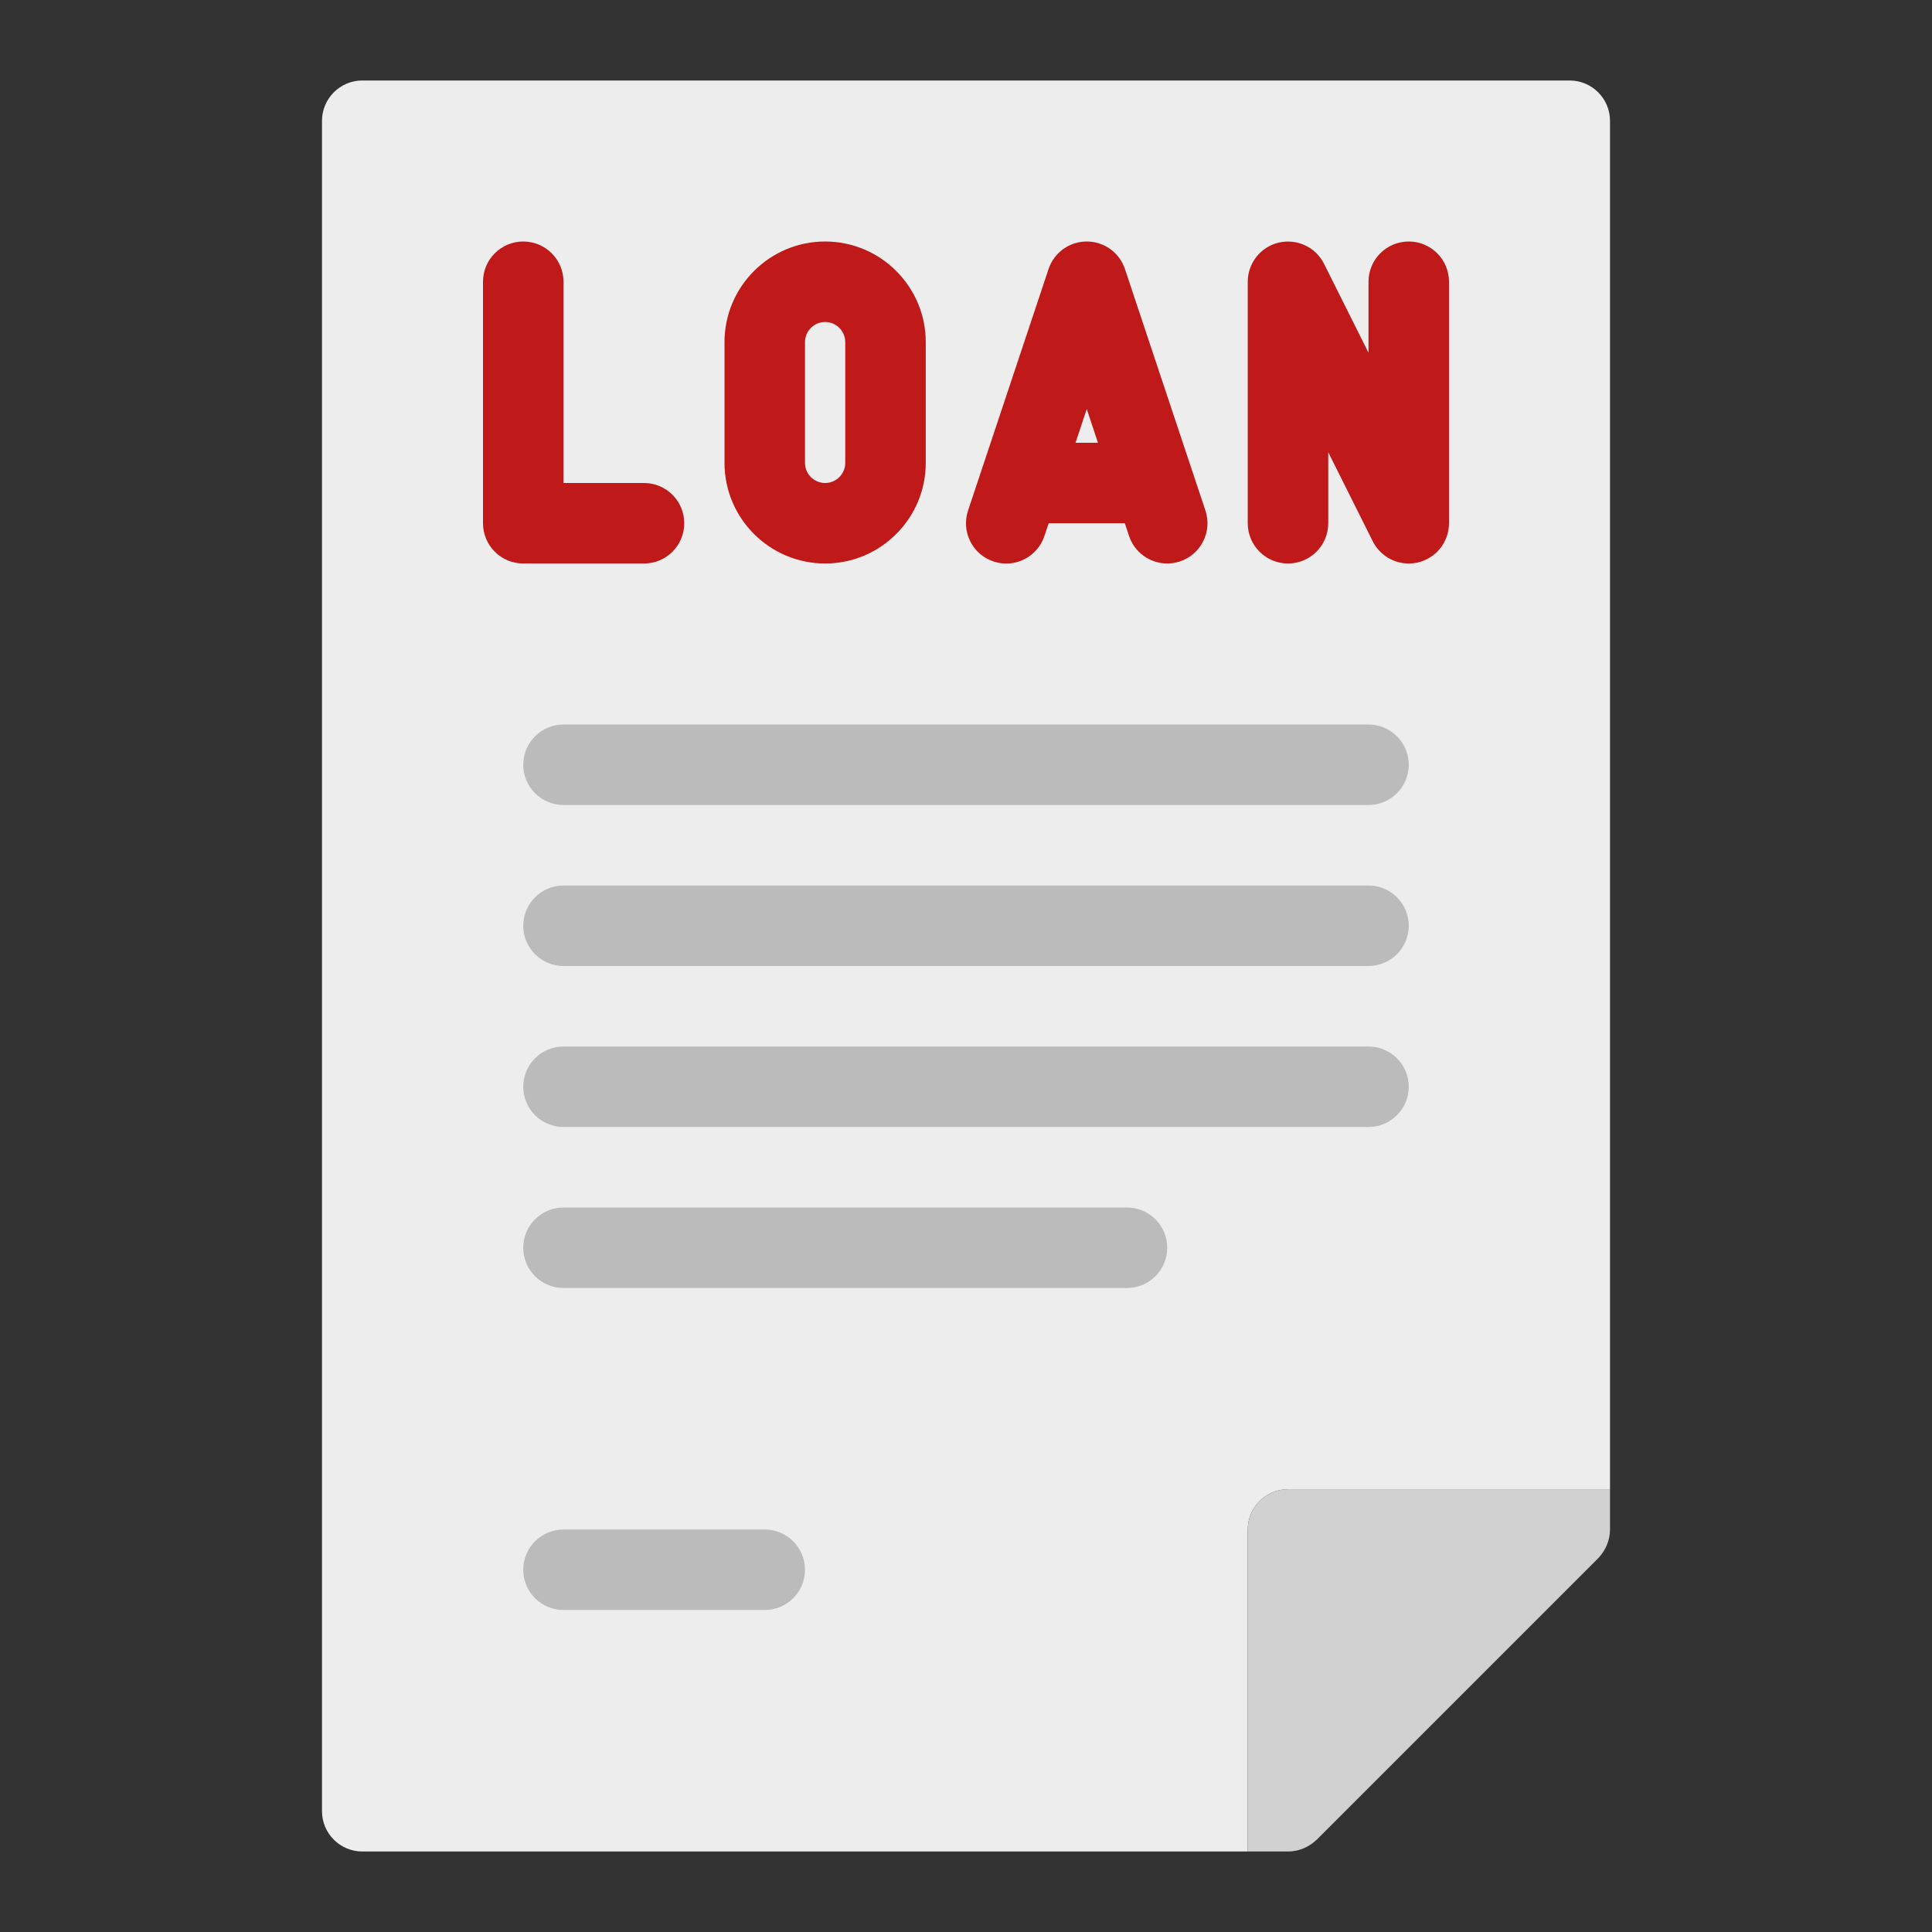 <svg height="512" viewBox="0 0 48 48" width="512" xmlns="http://www.w3.org/2000/svg"><rect x="0" y="0" width="48" height="48" fill="#333333" stroke="none"/><g id="Line"><path d="m40 3v34h-8c-.55 0-1 .45-1 1v8h-22c-.55 0-1-.45-1-1v-42c0-.55.45-1 1-1h30c.55 0 1 .45 1 1z" fill="#ededed"/><g><path d="m34 20h-20c-.552 0-1-.447-1-1s.448-1 1-1h20c.552 0 1 .447 1 1s-.448 1-1 1z" fill="#bbb"/></g><g><path d="m34 24h-20c-.552 0-1-.447-1-1s.448-1 1-1h20c.552 0 1 .447 1 1s-.448 1-1 1z" fill="#bbb"/></g><g><path d="m34 28h-20c-.552 0-1-.447-1-1s.448-1 1-1h20c.552 0 1 .447 1 1s-.448 1-1 1z" fill="#bbb"/></g><g><path d="m28 32h-14c-.552 0-1-.447-1-1s.448-1 1-1h14c.552 0 1 .447 1 1s-.448 1-1 1z" fill="#bbb"/></g><g><path d="m19 40h-5c-.552 0-1-.447-1-1s.448-1 1-1h5c.552 0 1 .447 1 1s-.448 1-1 1z" fill="#bbb"/></g><g fill="#bf1919"><path d="m16 12h-2v-5c0-.553-.448-1-1-1s-1 .447-1 1v6c0 .553.448 1 1 1h3c.552 0 1-.447 1-1s-.448-1-1-1z"/><path d="m20.5 6c-1.378 0-2.5 1.121-2.5 2.5v3c0 1.379 1.122 2.5 2.5 2.5s2.5-1.121 2.5-2.5v-3c0-1.379-1.122-2.5-2.5-2.5zm.5 5.5c0 .275-.224.5-.5.5s-.5-.225-.5-.5v-3c0-.275.224-.5.5-.5s.5.225.5.5z"/><path d="m27.949 6.684c-.136-.409-.518-.684-.949-.684s-.813.275-.949.684l-2 6c-.175.524.108 1.091.632 1.265.525.177 1.09-.108 1.265-.632l.106-.317h1.892l.105.316c.14.419.53.684.949.684.104 0 .211-.017.316-.052.524-.174.807-.74.632-1.265zm-1.228 4.316.279-.838.279.838z"/><path d="m35 6c-.552 0-1 .447-1 1v1.764l-1.105-2.211c-.208-.415-.67-.629-1.125-.526-.451.107-.77.509-.77.973v6c0 .553.448 1 1 1s1-.447 1-1v-1.764l1.105 2.211c.173.345.522.553.895.553.076 0 .153-.009.23-.026.451-.108.77-.51.77-.974v-6c0-.553-.448-1-1-1z"/></g><g><path d="m40 37v1c0 .27-.11.52-.29.71l-7 7c-.19.18-.44.29-.71.29h-1v-8c0-.55.45-1 1-1z" fill="#d1d1d1"/></g></g></svg>